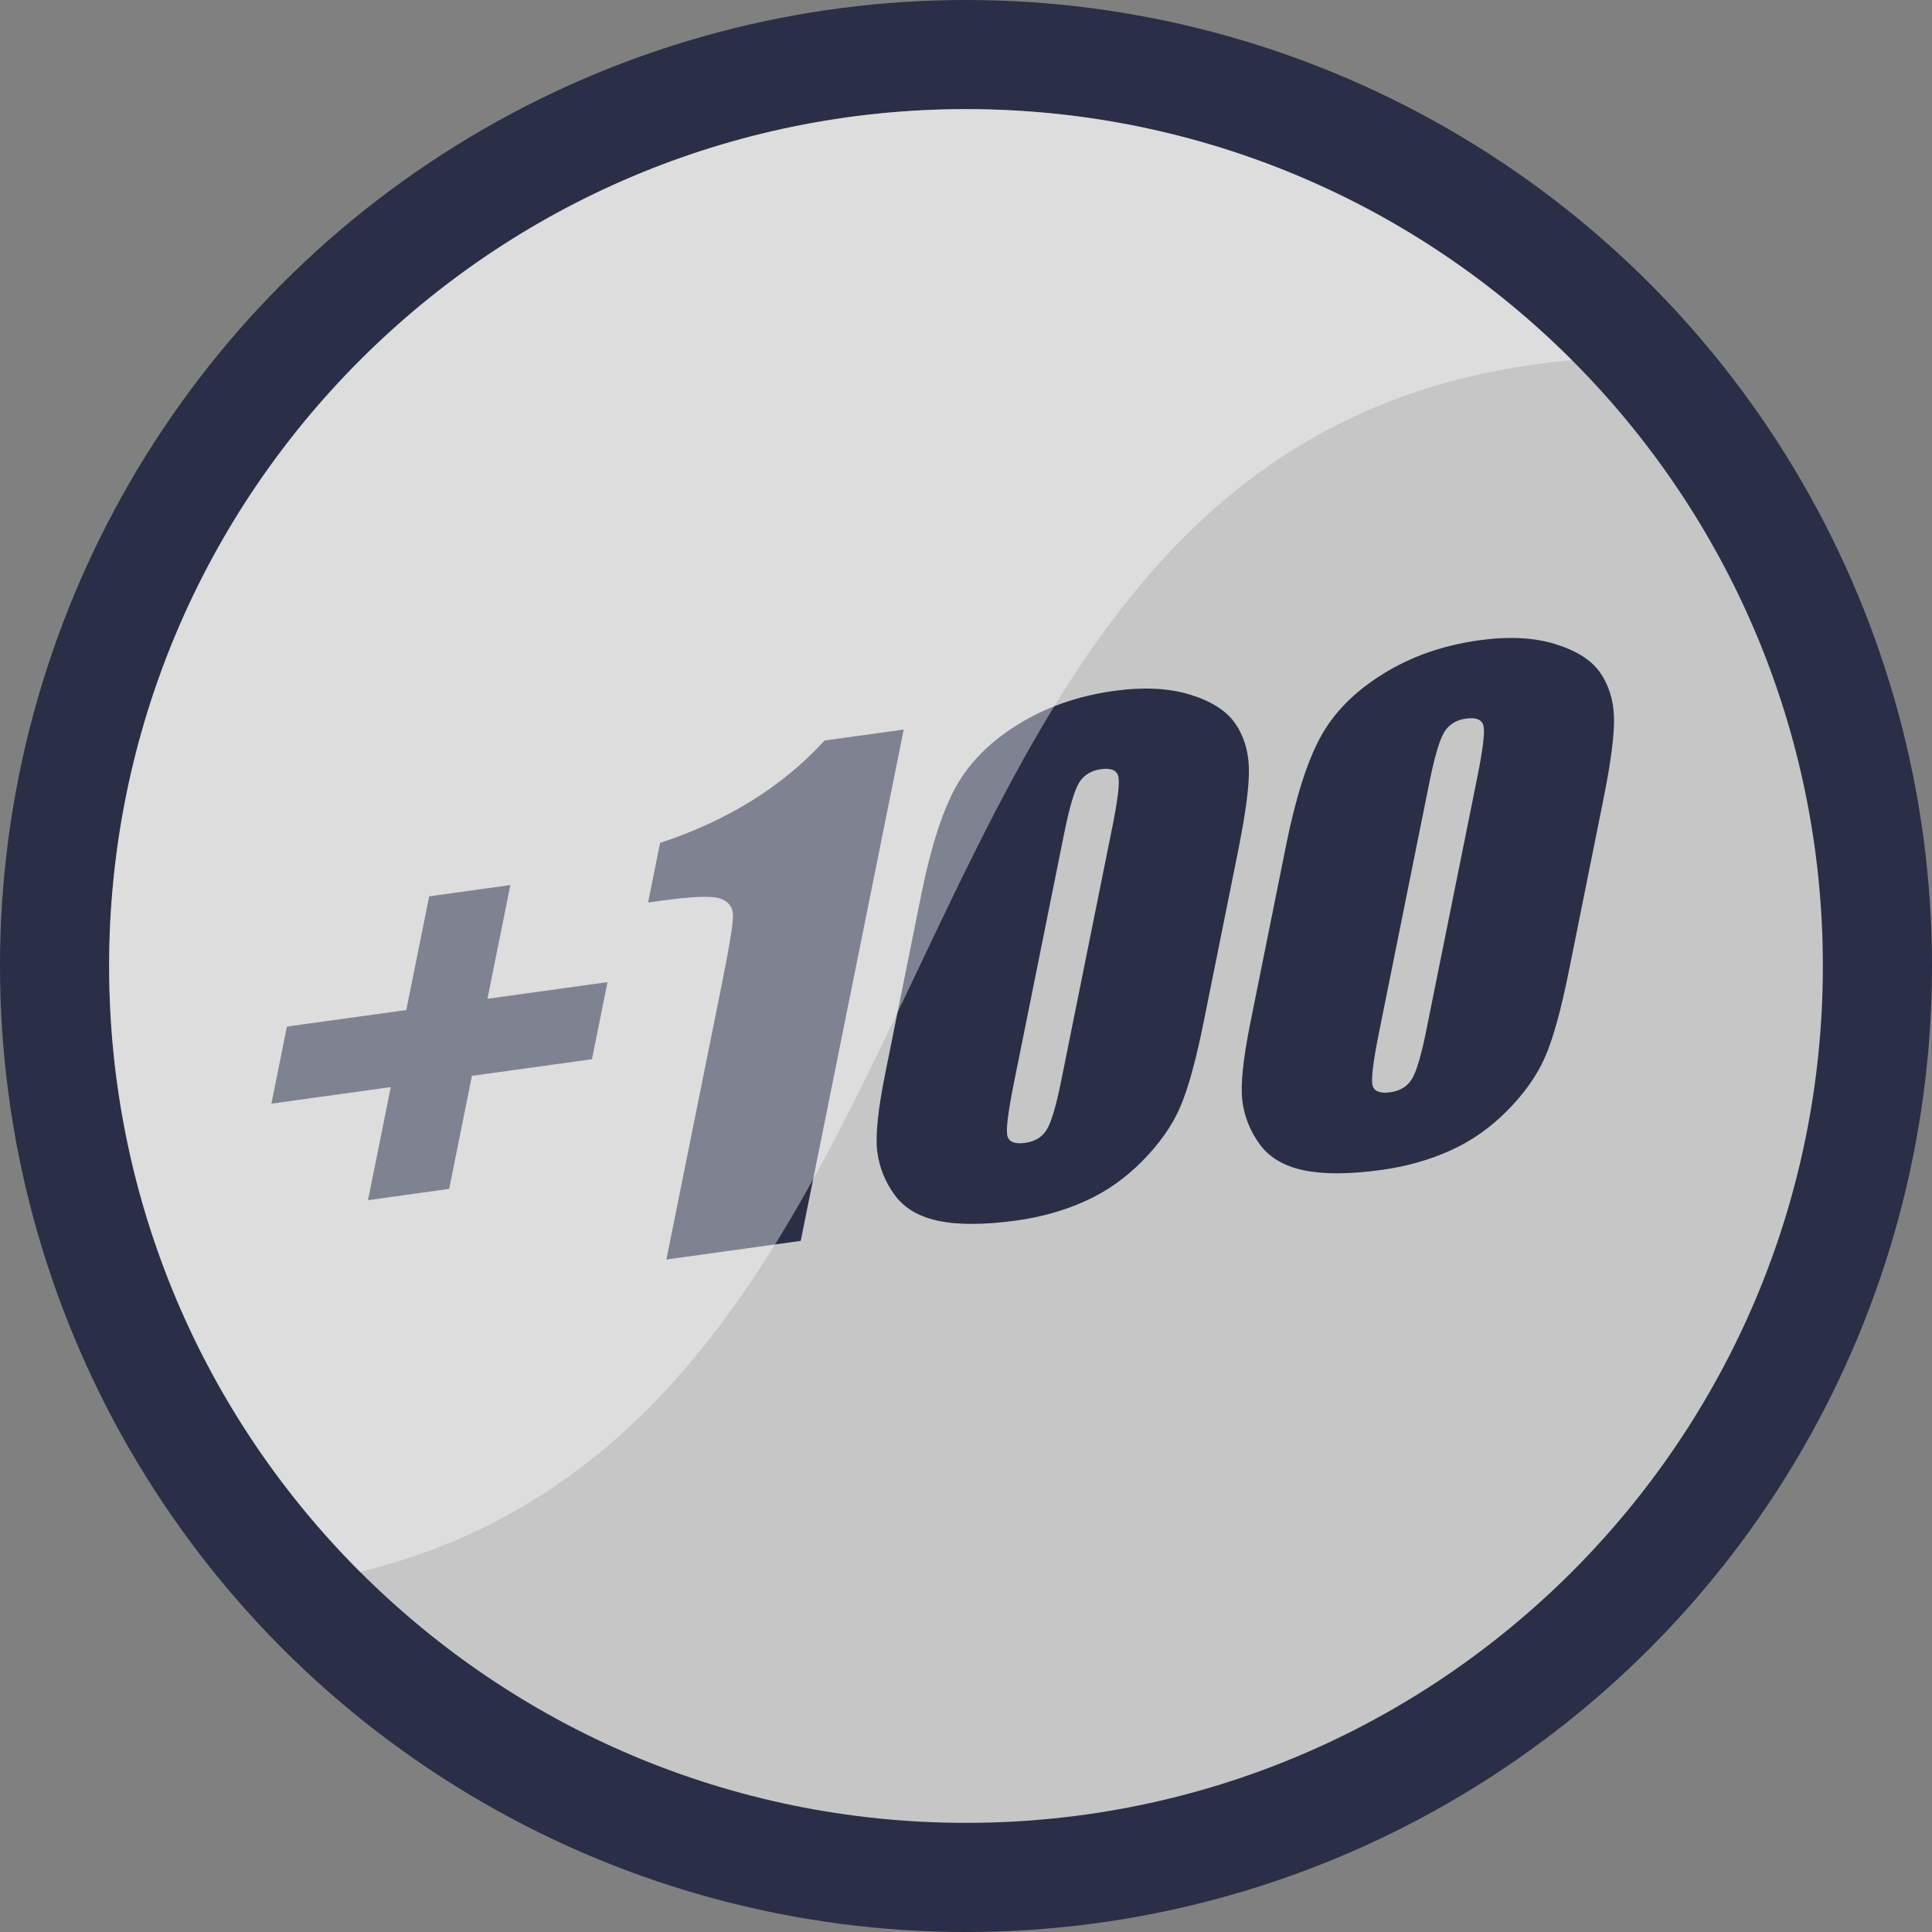 <?xml version="1.0" encoding="utf-8"?>
<!-- Generator: Adobe Illustrator 16.0.0, SVG Export Plug-In . SVG Version: 6.00 Build 0)  -->
<!DOCTYPE svg PUBLIC "-//W3C//DTD SVG 1.1//EN" "http://www.w3.org/Graphics/SVG/1.1/DTD/svg11.dtd">
<svg version="1.1" id="Capa_1" xmlns="http://www.w3.org/2000/svg" xmlns:xlink="http://www.w3.org/1999/xlink" x="0px" y="0px"
	 width="250px" height="250px" viewBox="0 0 250 250" enable-background="new 0 0 250 250" xml:space="preserve">
<rect x="0" y="0" width="250" height="250" fill="#808080" stroke="none"/>
<circle opacity="0.8" fill="#141937" enable-background="new    " cx="125" cy="125" r="125"/>
<g>
	<path fill="#C6C6C6" d="M189.721,92.982c-1.291,0.179-2.24,0.767-2.846,1.765c-0.605,0.996-1.25,3.199-1.936,6.604l-6.502,32.284
		c-0.773,3.842-1.047,6.131-0.817,6.866c0.228,0.737,0.987,1.017,2.278,0.837c1.291-0.179,2.229-0.759,2.817-1.74
		s1.209-3.095,1.861-6.337l6.603-32.775c0.707-3.515,0.971-5.689,0.791-6.525C191.789,93.127,191.039,92.8,189.721,92.982z"/>
	<path fill="#C6C6C6" d="M125,14.12c-61.236,0-110.879,49.643-110.879,110.879c0,61.235,49.642,110.879,110.879,110.879
		c61.236,0,110.878-49.644,110.878-110.879C235.878,63.763,186.236,14.12,125,14.12z M76.601,137.062l-15.534,2.152l-2.946,14.63
		l-10.5,1.455l2.946-14.63l-15.448,2.141l2.008-9.971l15.448-2.141l2.963-14.713l10.5-1.455l-2.963,14.713l15.534-2.153
		L76.601,137.062z M86.23,162.98l7.144-35.474c1.031-5.122,1.522-8.182,1.473-9.182c-0.049-0.999-0.603-1.685-1.657-2.055
		c-1.055-0.371-3.591-0.277-7.607,0.279l-1.721,0.238l1.554-7.713c8.75-2.884,15.845-7.3,21.282-13.248l10.241-1.42l-13.325,66.162
		L86.23,162.98z M155.752,132.251c-1.01,5.013-2.033,8.704-3.066,11.072c-1.035,2.368-2.656,4.672-4.863,6.909
		c-2.209,2.24-4.678,3.973-7.405,5.197c-2.729,1.228-5.671,2.059-8.826,2.495c-4.159,0.576-7.525,0.599-10.095,0.068
		c-2.57-0.531-4.478-1.65-5.723-3.358c-1.246-1.708-1.999-3.583-2.255-5.626c-0.257-2.044,0.083-5.396,1.021-10.054l4.65-23.09
		c1.224-6.075,2.693-10.701,4.406-13.879c1.712-3.177,4.396-5.905,8.047-8.186c3.652-2.281,7.816-3.745,12.492-4.394
		c3.816-0.528,7.104-0.369,9.859,0.481c2.758,0.849,4.697,2.083,5.822,3.701c1.123,1.619,1.721,3.536,1.791,5.75
		c0.067,2.216-0.4,5.829-1.41,10.842L155.752,132.251z M203,125.703c-1.01,5.013-2.031,8.704-3.066,11.07
		c-1.035,2.369-2.656,4.674-4.863,6.912c-2.209,2.239-4.676,3.972-7.405,5.195c-2.729,1.229-5.671,2.059-8.826,2.496
		c-4.159,0.576-7.524,0.6-10.094,0.066c-2.57-0.53-4.479-1.648-5.726-3.356s-1.998-3.583-2.256-5.627
		c-0.257-2.043,0.084-5.396,1.021-10.053l4.648-23.09c1.225-6.075,2.692-10.701,4.406-13.879c1.713-3.178,4.396-5.905,8.049-8.186
		c3.651-2.281,7.815-3.746,12.493-4.394c3.813-0.529,7.101-0.369,9.856,0.481c2.759,0.849,4.697,2.082,5.824,3.701
		c1.121,1.619,1.719,3.535,1.789,5.75c0.07,2.216-0.399,5.829-1.408,10.842L203,125.703z"/>
	<path fill="#C6C6C6" d="M142.473,99.53c-1.291,0.179-2.24,0.768-2.846,1.766c-0.605,0.996-1.25,3.198-1.936,6.604l-6.502,32.284
		c-0.773,3.842-1.047,6.131-0.818,6.867c0.227,0.737,0.988,1.016,2.277,0.836c1.293-0.179,2.229-0.759,2.819-1.74
		c0.589-0.981,1.21-3.094,1.861-6.336l6.603-32.774c0.707-3.515,0.969-5.69,0.789-6.526
		C144.539,99.675,143.791,99.348,142.473,99.53z"/>
</g>
<path opacity="0.4" fill="#FFFFFF" enable-background="new    " d="M46.596,46.598c-43.3,43.304-43.301,113.513,0,156.816
	c83.813-20.631,62.767-148.31,156.806-156.816C160.102,3.294,89.898,3.294,46.596,46.598z"/>
</svg>
